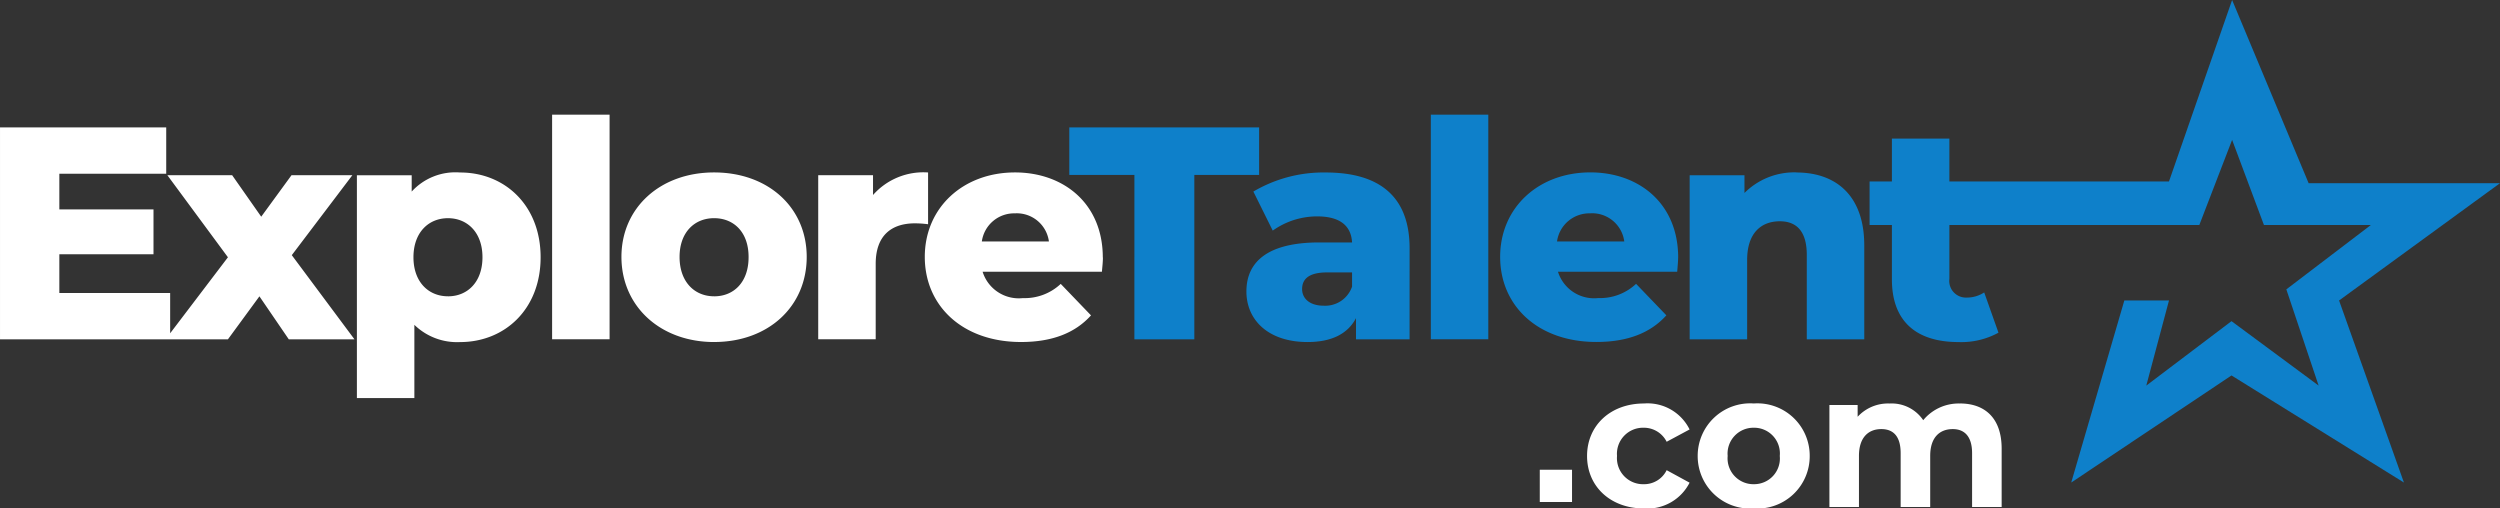 <svg xmlns="http://www.w3.org/2000/svg" width="226.177" height="46" viewBox="0 0 226.177 46">
  <rect x="0" y="0" width="226.177" height="46" fill="#333333" stroke="none"/>
  <g id="vector-logo" transform="translate(-241.573 -280.349)">
    <path id="explore" d="M-554.058-110.749v-3.506h8.518v-4.054h-8.518v-3.232h9.669v-4.191h-15.037v19.173h15.393v-4.191Zm26.7,4.191-5.67-7.614,5.478-7.231h-5.505l-2.739,3.752-2.629-3.752h-5.861l5.478,7.423-5.642,7.423h5.642l2.849-3.889,2.657,3.889Zm9.559-15.092a5.356,5.356,0,0,0-4.382,1.726V-121.4h-4.958v20.159h5.2v-6.628a5.534,5.534,0,0,0,4.136,1.561c4.026,0,7.286-2.958,7.286-7.669S-513.768-121.651-517.794-121.651Zm-1.1,11.2c-1.753,0-3.122-1.287-3.122-3.533s1.37-3.533,3.122-3.533,3.122,1.287,3.122,3.533S-517.137-110.448-518.89-110.448Zm9.422,3.889h5.2v-20.323h-5.2Zm14.653.247c4.9,0,8.381-3.2,8.381-7.7,0-4.465-3.478-7.642-8.381-7.642-4.848,0-8.381,3.177-8.381,7.642C-503.2-109.517-499.662-106.312-494.814-106.312Zm0-4.136c-1.753,0-3.122-1.287-3.122-3.561,0-2.246,1.37-3.506,3.122-3.506,1.78,0,3.122,1.26,3.122,3.506C-491.692-111.736-493.034-110.448-494.814-110.448Zm14.38-9.176v-1.78h-4.958v14.845h5.2v-6.82c0-2.6,1.452-3.67,3.561-3.67a9.477,9.477,0,0,1,1.178.082v-4.684A6.077,6.077,0,0,0-480.435-119.624Zm20.789,5.67c0-4.9-3.561-7.7-7.943-7.7-4.684,0-8.162,3.177-8.162,7.642,0,4.437,3.424,7.7,8.71,7.7,2.821,0,4.9-.822,6.327-2.41l-2.739-2.849a4.757,4.757,0,0,1-3.424,1.287,3.427,3.427,0,0,1-3.643-2.383h10.792C-459.7-113.078-459.646-113.571-459.646-113.954Zm-7.916-4a2.933,2.933,0,0,1,3.04,2.547H-470.6A2.952,2.952,0,0,1-467.562-117.953Z" transform="translate(801 417.605)" fill="#ffffff"/>
    <path id="Path_211" data-name="Path 211" d="M-102.665-50.016a4.279,4.279,0,0,0,4.132-2.332l-2.074-1.131a2.269,2.269,0,0,1-2.074,1.269,2.36,2.36,0,0,1-2.417-2.554,2.36,2.36,0,0,1,2.417-2.554,2.3,2.3,0,0,1,2.074,1.269l2.074-1.114a4.237,4.237,0,0,0-4.132-2.349c-3,0-5.143,1.972-5.143,4.749S-105.665-50.016-102.665-50.016Zm9.943,0a4.734,4.734,0,0,0,5.057-4.749,4.734,4.734,0,0,0-5.057-4.749A4.748,4.748,0,0,0-97.8-54.765,4.748,4.748,0,0,0-92.721-50.016Zm0-2.194a2.34,2.34,0,0,1-2.366-2.554,2.34,2.34,0,0,1,2.366-2.554,2.328,2.328,0,0,1,2.349,2.554A2.328,2.328,0,0,1-92.721-52.211Zm18.653-7.3a4.147,4.147,0,0,0-3.326,1.509,3.443,3.443,0,0,0-3.034-1.509,3.735,3.735,0,0,0-2.9,1.2v-1.063h-2.554v9.223h2.674v-4.629c0-1.646.84-2.417,2.023-2.417,1.114,0,1.749.686,1.749,2.177v4.869h2.674v-4.629c0-1.646.84-2.417,2.04-2.417,1.08,0,1.749.686,1.749,2.177v4.869H-70.3v-5.28C-70.3-58.245-71.875-59.514-74.069-59.514Z" transform="translate(492.964 376.365)" fill="#ffffff"/>
    <path id="Path_207" data-name="Path 207" d="M-5502.43,325.972h27.087l5.711-16.416,6.922,16.572h17.314l-14.559,10.613,5.867,16.471-15.6-9.689-14.5,9.689,4.805-16.471h4.04l-2.054,7.7,7.709-5.83,7.883,5.83-2.922-8.706,7.65-5.824h-9.676l-2.879-7.7-2.966,7.7h-29.832Z" transform="translate(5913.146 -29.207)" fill="#0e80ca"/>
    <path id="Talent" d="M50.434-106.559h5.423v-14.873h5.861v-4.3H44.546v4.3h5.889Zm17.31-15.092a12.474,12.474,0,0,0-6.546,1.726l1.753,3.533a6.916,6.916,0,0,1,4.026-1.287c2.054,0,3.068.849,3.15,2.356H67.169c-4.6,0-6.6,1.7-6.6,4.437,0,2.575,1.972,4.574,5.533,4.574,2.164,0,3.643-.74,4.382-2.164v1.917h4.848V-114.8C75.331-119.514,72.565-121.651,67.745-121.651ZM67.553-109.6c-1.233,0-1.945-.63-1.945-1.506,0-.9.6-1.506,2.273-1.506h2.246v1.287A2.564,2.564,0,0,1,67.553-109.6Zm9.7,3.04h5.2v-20.323h-5.2Zm22.377-7.4c0-4.9-3.561-7.7-7.943-7.7-4.684,0-8.162,3.177-8.162,7.642,0,4.437,3.424,7.7,8.71,7.7,2.821,0,4.9-.822,6.327-2.41l-2.739-2.849a4.757,4.757,0,0,1-3.424,1.287,3.427,3.427,0,0,1-3.643-2.383H99.544C99.571-113.078,99.626-113.571,99.626-113.954Zm-7.916-4a2.933,2.933,0,0,1,3.04,2.547H88.67A2.952,2.952,0,0,1,91.71-117.953Zm18.625-3.7a6.377,6.377,0,0,0-4.711,1.862V-121.4h-4.958v14.845h5.2v-7.176c0-2.465,1.287-3.506,2.958-3.506,1.506,0,2.438.9,2.438,3.04v7.642h5.2v-8.491C116.471-119.651,113.814-121.651,110.335-121.651ZM127.317-110.8a2.848,2.848,0,0,1-1.589.466,1.508,1.508,0,0,1-1.561-1.7v-12.681h-5.2v12.736c0,3.807,2.219,5.67,6.026,5.67a7,7,0,0,0,3.615-.849Z" transform="translate(293.768 417.605)" fill="#0e80ca"/>
    <rect id="Rectangle_1892" data-name="Rectangle 1892" width="2.918" height="2.918" transform="translate(380.878 322.847)" fill="#ffffff"/>
  </g>
</svg>
